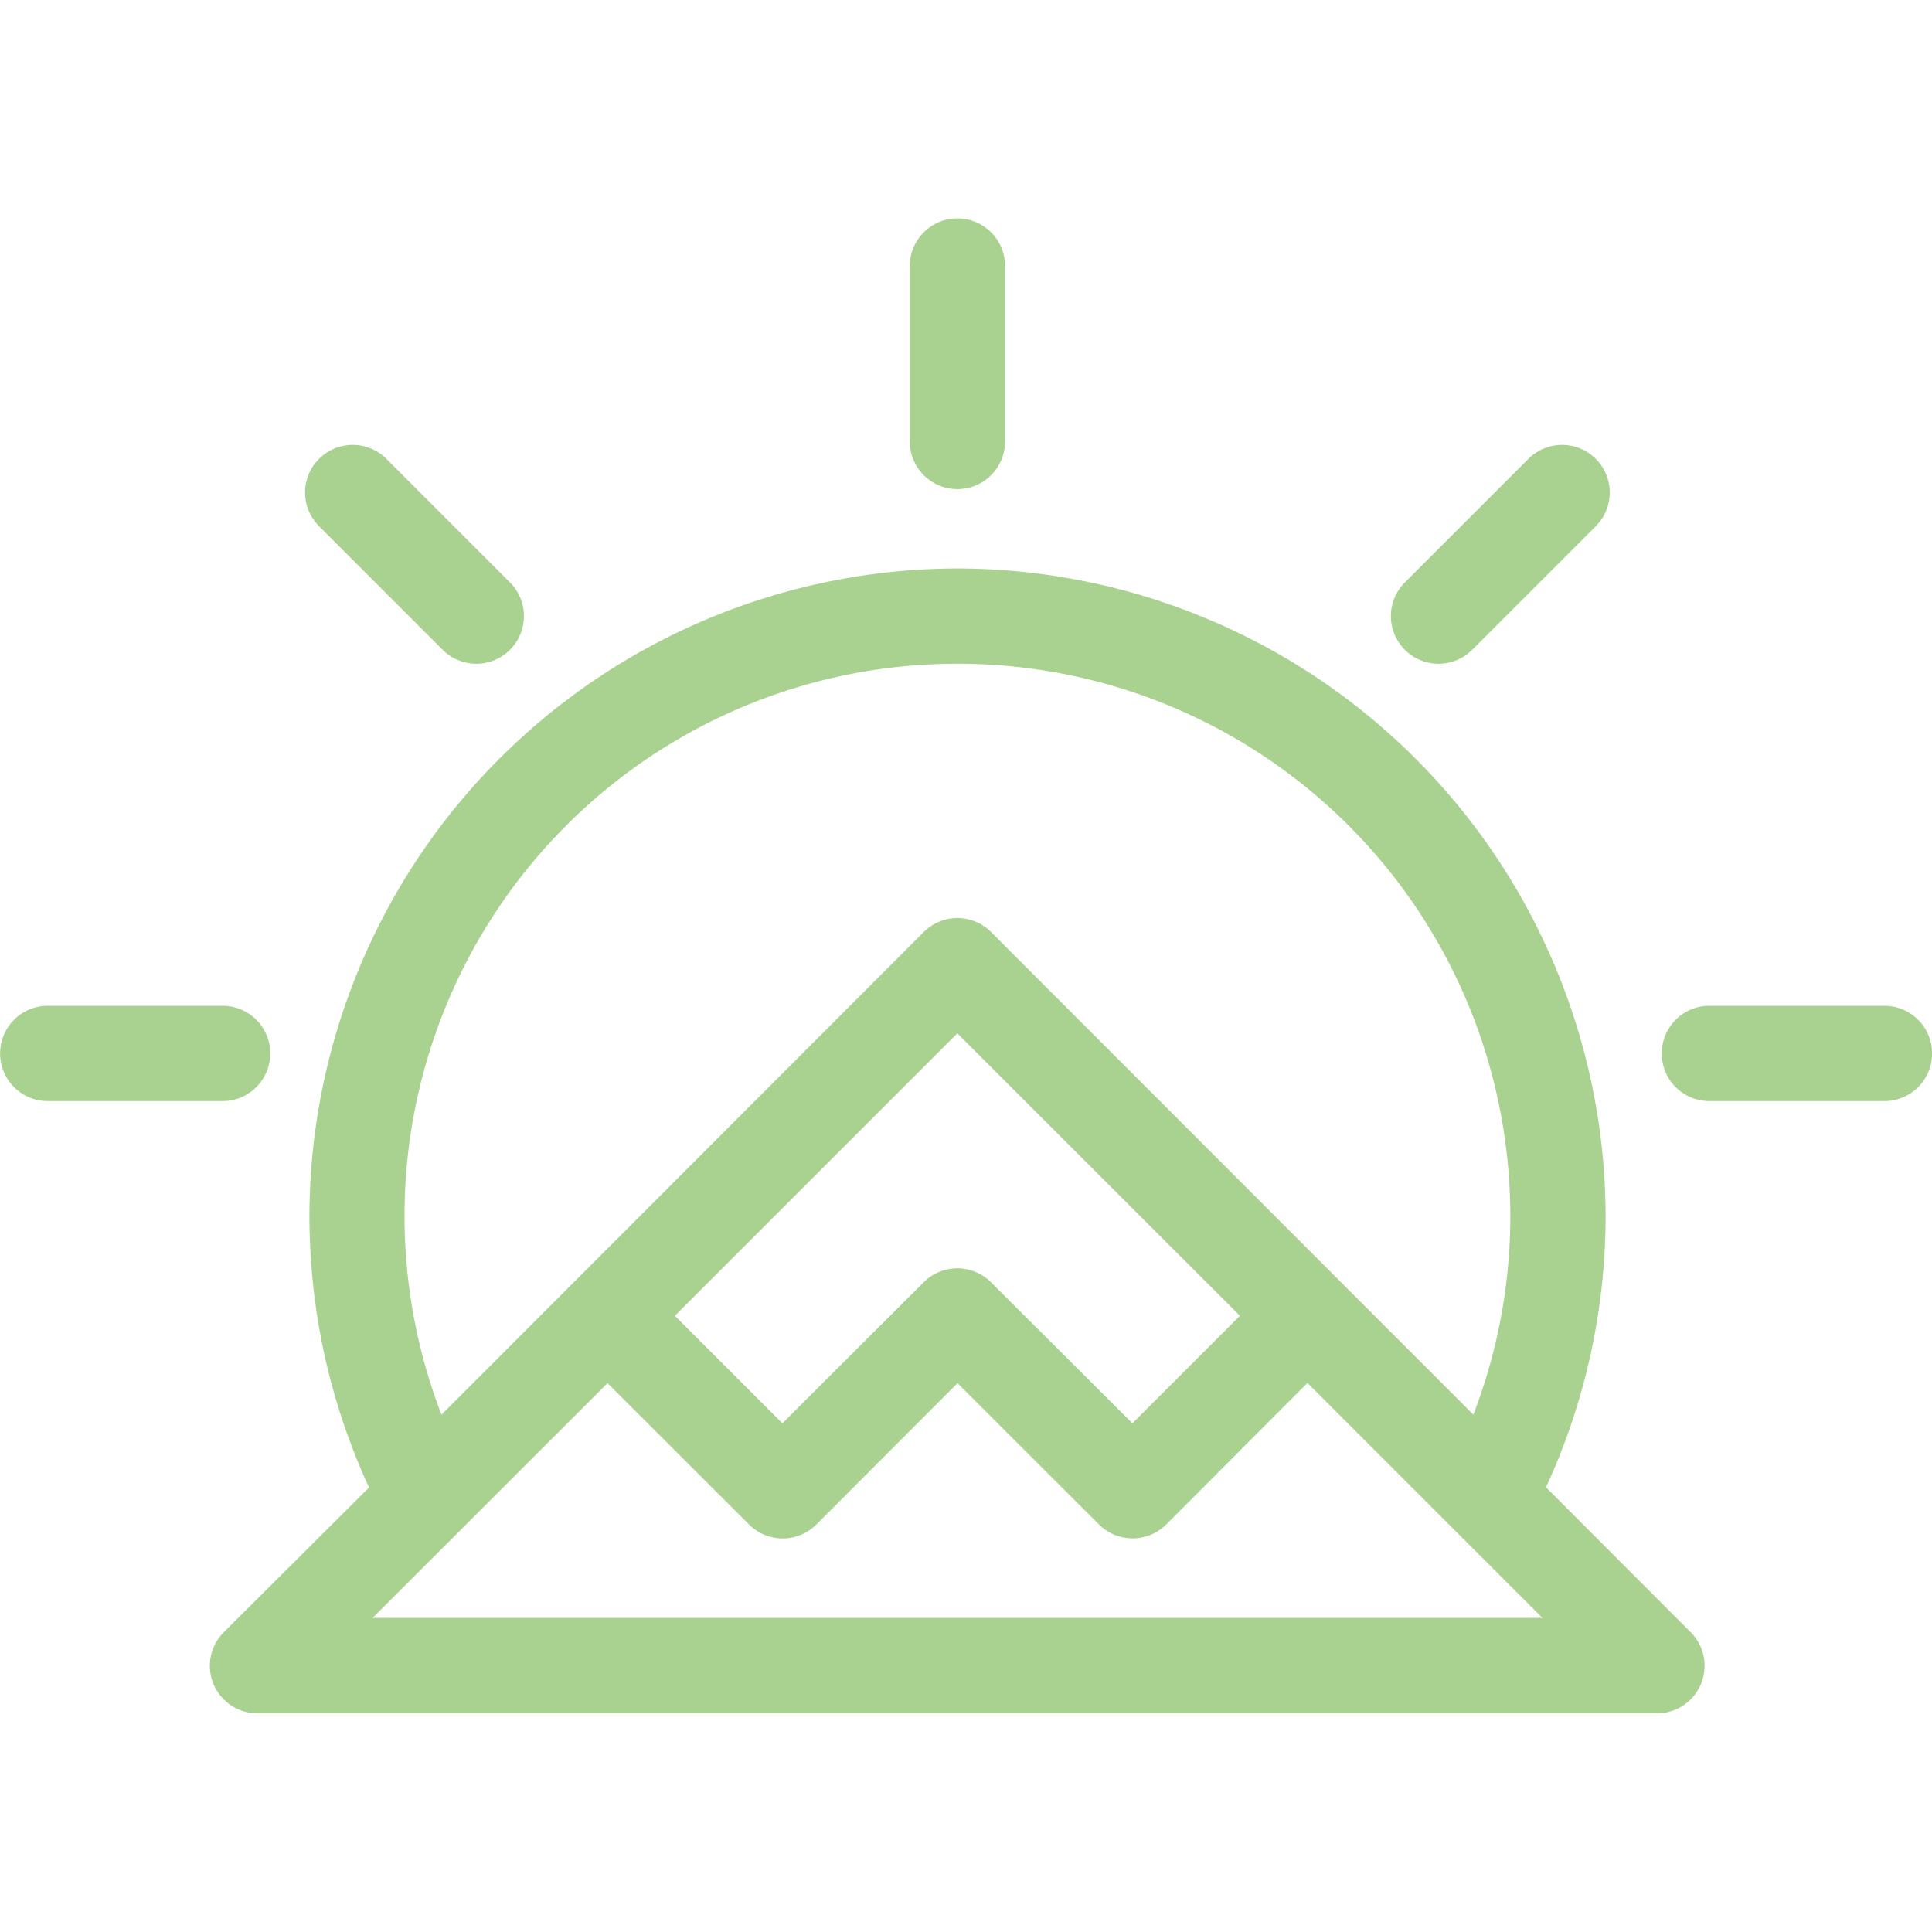 <svg xmlns="http://www.w3.org/2000/svg" width="1024" height="1024" viewBox="0 0 1024 1024"><path fill="#a9d291" d="M482.2 141.1V234a25.2 25.2 0 0050.5 0v-93a25.2 25.2 0 00-50.5 0M204.8 243.2a25.2 25.2 0 00-35.7 35.7l65.5 65.5a25.2 25.2 0 0035.7-35.7zm539.8 65.5a25.2 25.2 0 0035.7 35.7l65.5-65.5a25.2 25.2 0 00-35.7-35.7zM118.7 865a25.2 25.2 0 0017.9 43.1h741.7a25.2 25.2 0 0017.8-43l-76.7-76.8A343.6 343.6 0 00851 645a344 344 0 00-343.6-343.7A344 344 0 00164 645q.3 75.2 31.6 143.4zm388.7-513.2a292.7 292.7 0 01273.5 398L525.3 494a25.2 25.2 0 00-35.7 0L234 749.8a292.7 292.7 0 01273.5-398M25.3 533.1a25.2 25.2 0 000 50.5H118a25.2 25.2 0 000-50.5zm880.7 0a25.2 25.2 0 000 50.5h92.8a25.2 25.2 0 000-50.5zm-398.6 14.6 149.8 149.7-57 57-75-74.8a25.2 25.2 0 00-35.6 0l-74.9 74.8-57-57zM322 733.1l75 74.9a25.2 25.2 0 0035.7 0l74.8-74.9 75 74.9a25.2 25.2 0 0035.6 0l74.9-75 124.5 124.5h-620z"/></svg>